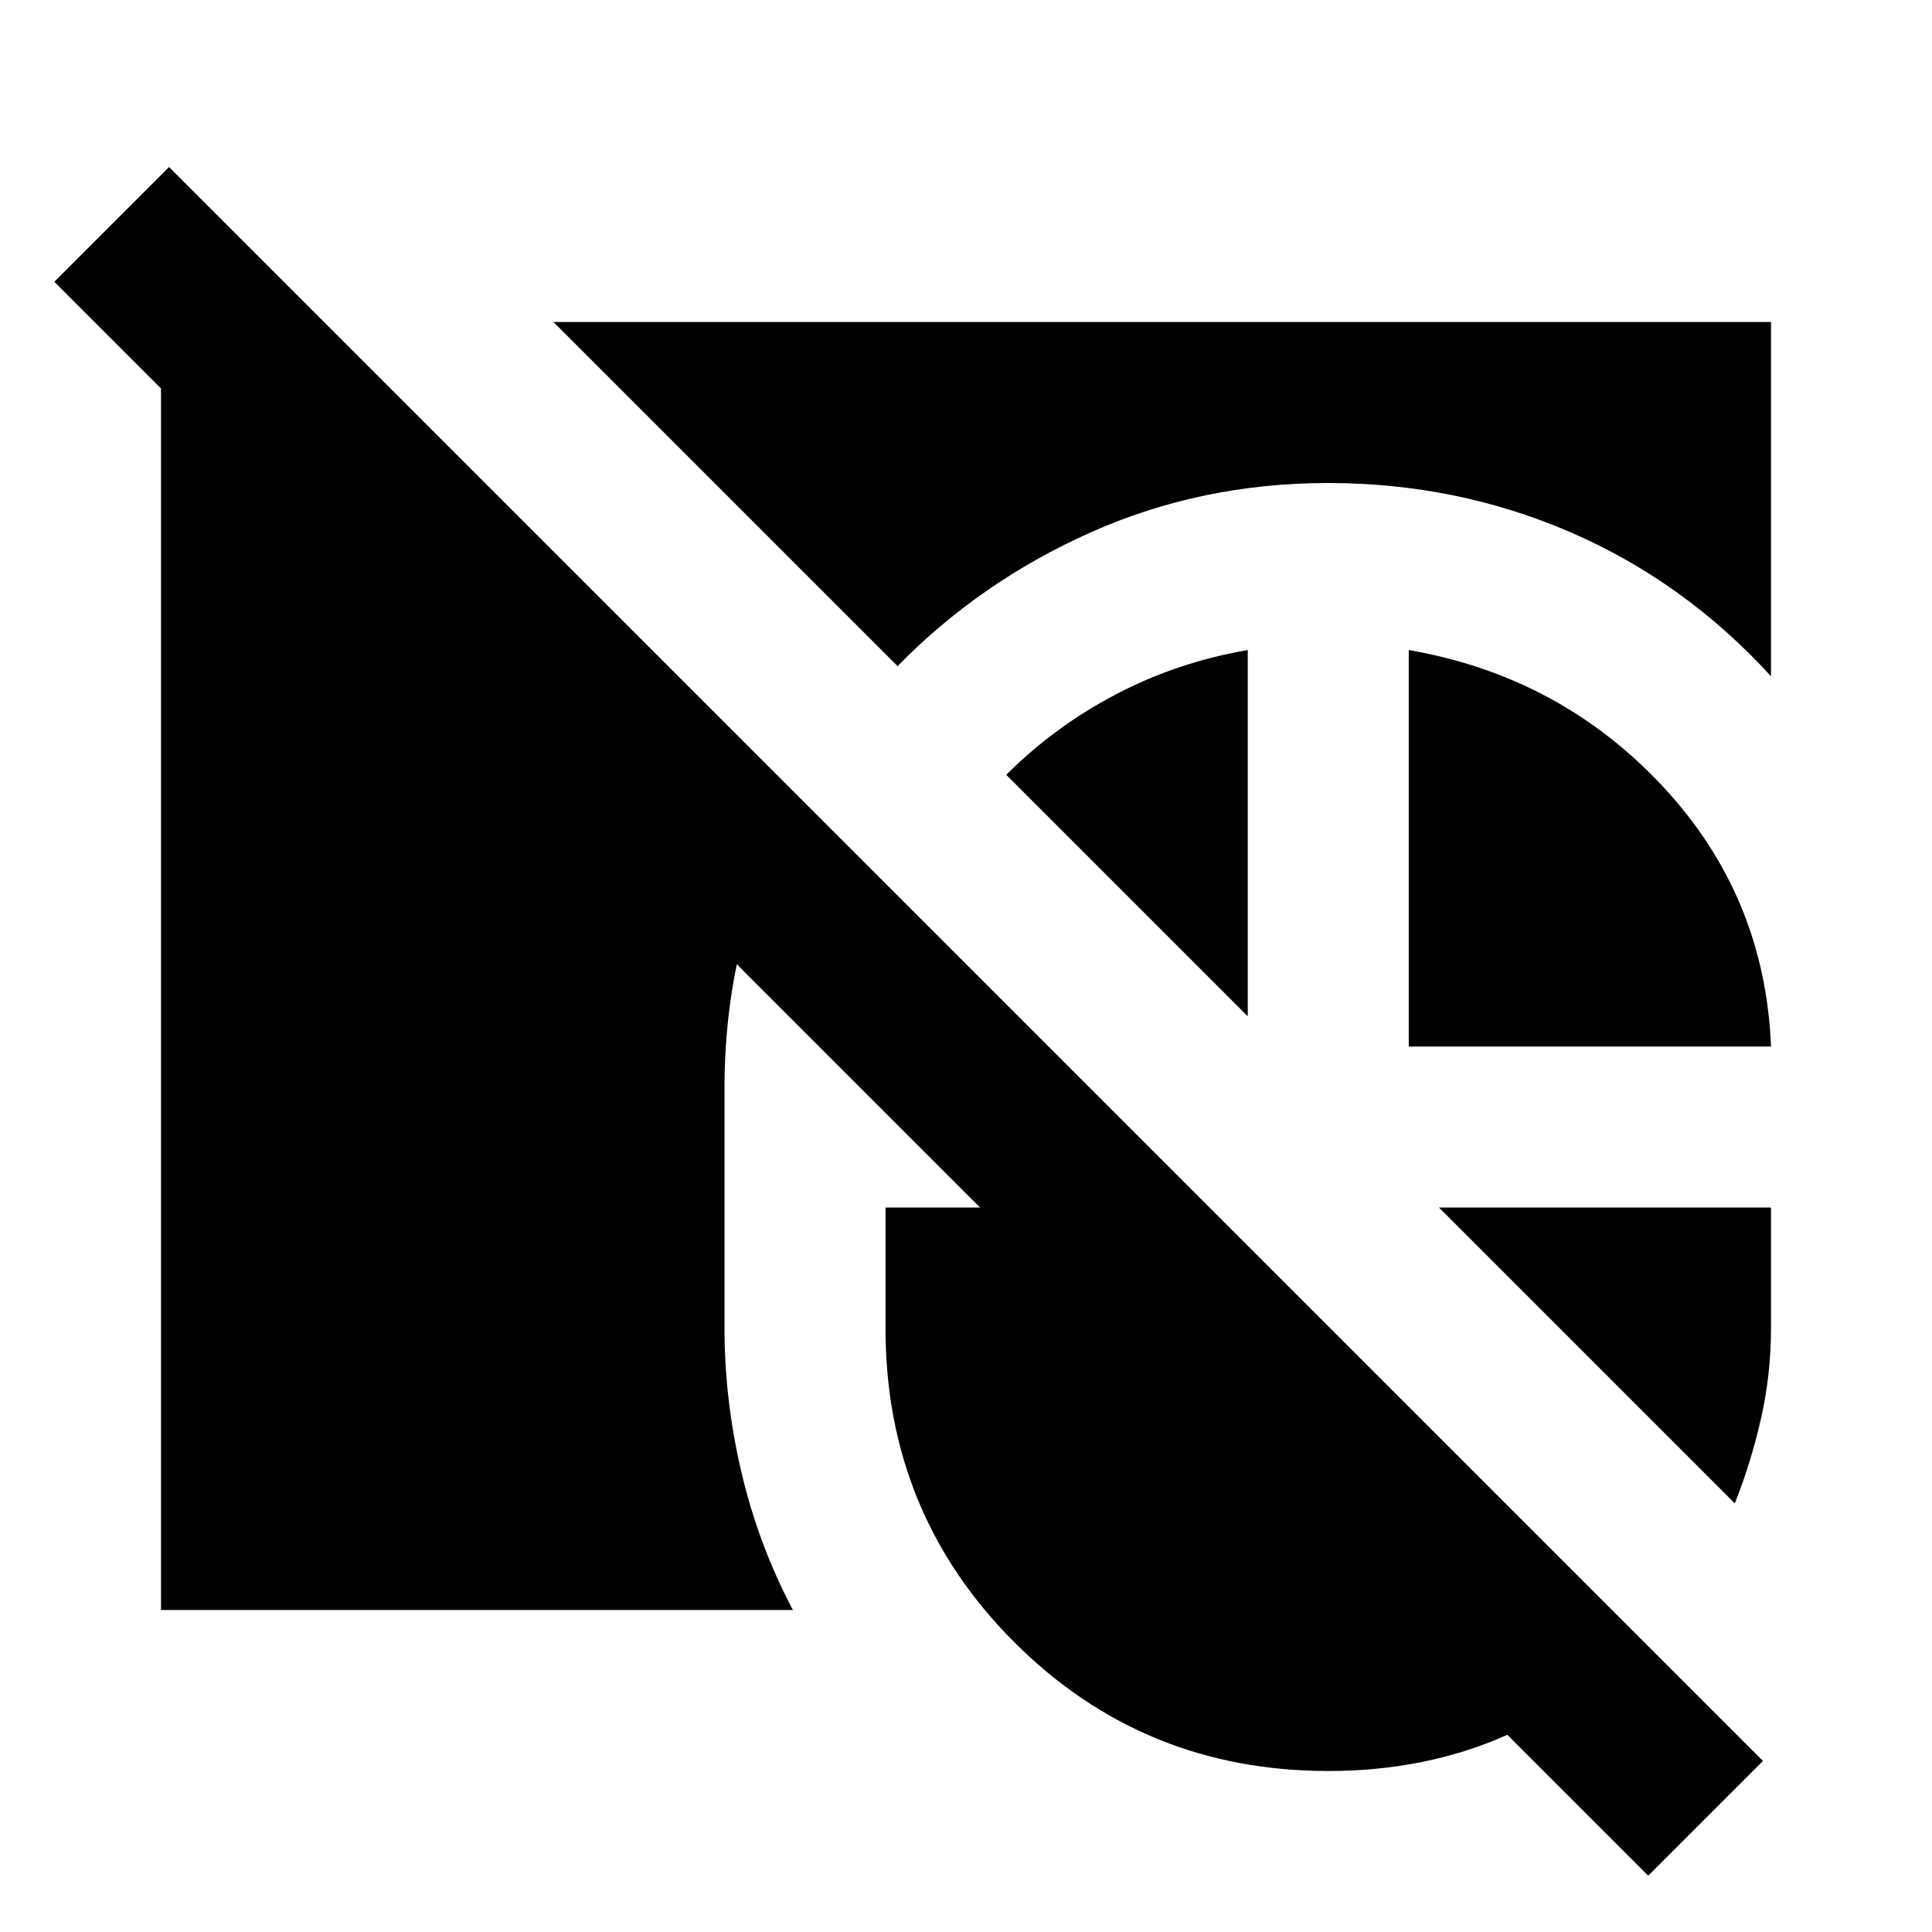 <svg xmlns="http://www.w3.org/2000/svg" width="3em" height="3em" viewBox="0 0 24 24"><path fill="currentColor" d="M2 20V4h2.025l5.9 5.9q-.45.8-.687 1.713T9 13.5v3q0 .9.213 1.8T9.85 20zM6.875 4H22v4.4q-1.075-1.175-2.488-1.787T16.5 6q-1.575 0-2.95.613t-2.4 1.662zM17.5 13V8.075q1.875.325 3.15 1.688T22 13zm-2-4.925v4.55l-3-3q.6-.6 1.363-1t1.637-.55m6.05 10.6L17.875 15H22v1.5q0 .575-.125 1.125t-.325 1.05M16.5 22q-2.3 0-3.9-1.6T11 16.5V15h1.175L.675 3.5L2.1 2.075l19.8 19.8l-1.425 1.425l-1.75-1.75q-.5.225-1.062.338T16.5 22"/></svg>